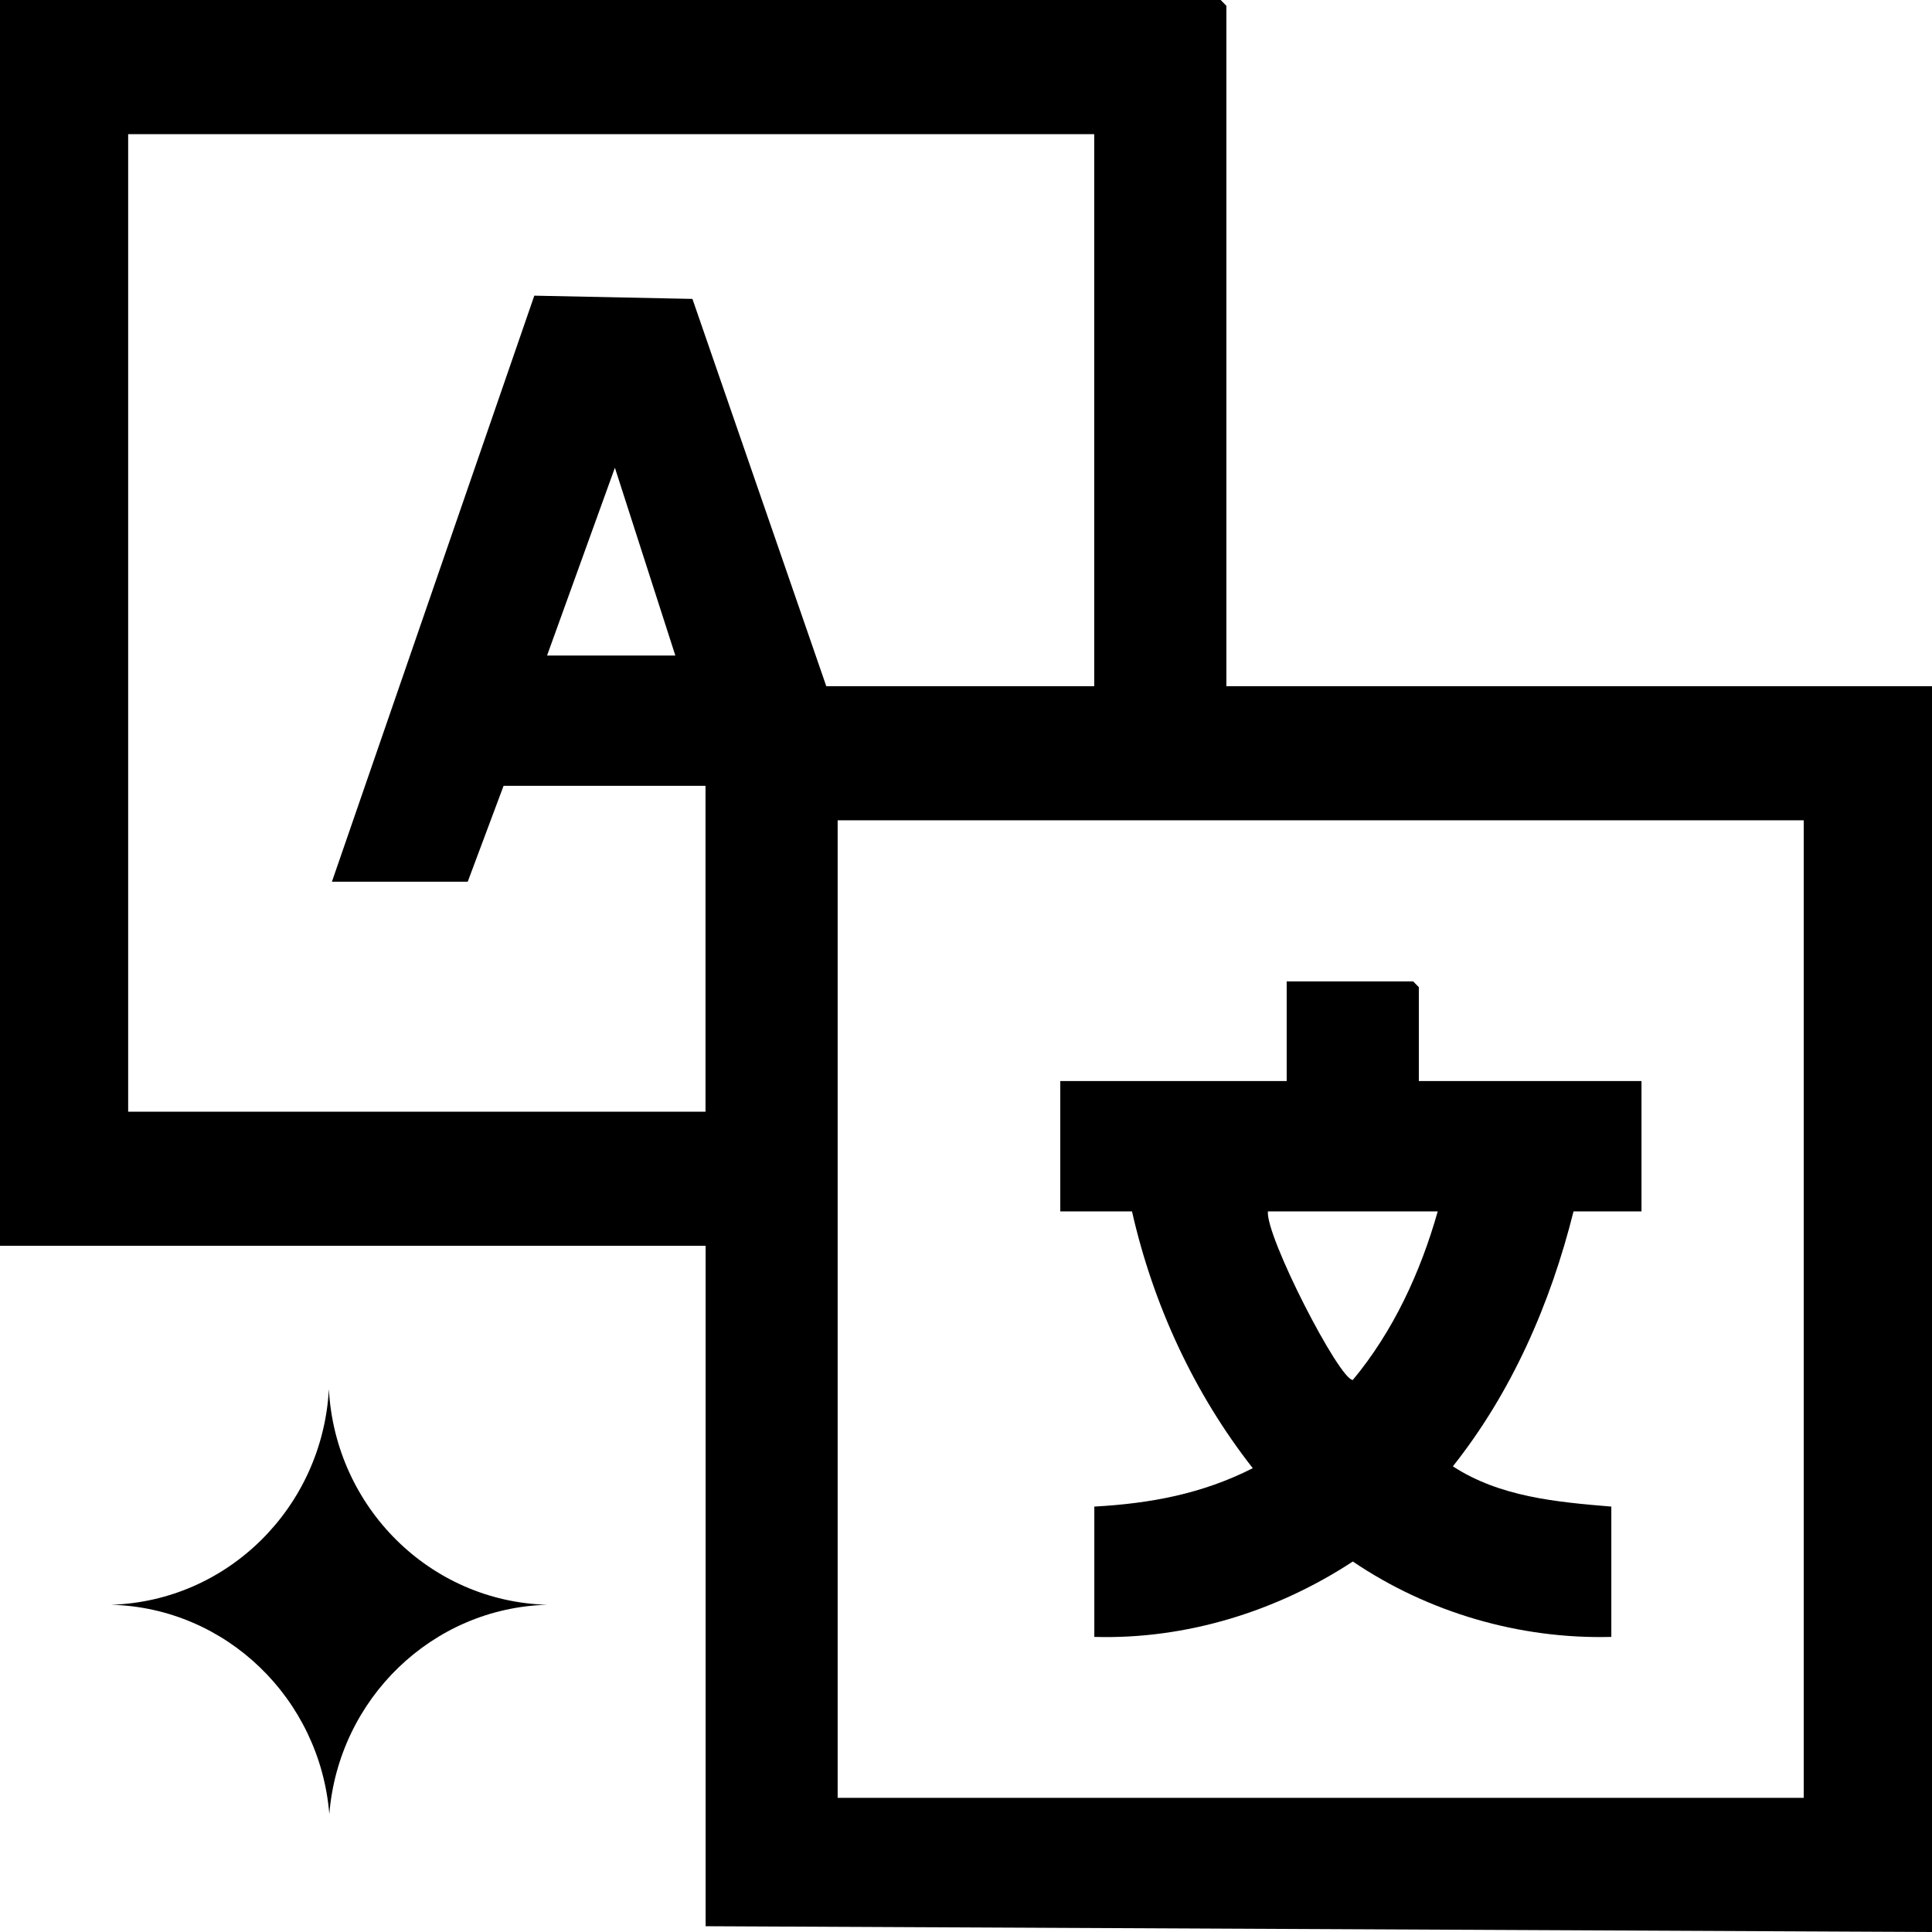 <svg width="130" height="130" viewBox="0 0 130 130" fill="none" xmlns="http://www.w3.org/2000/svg">
    <path d="M36.811 107.981c-7.735.218-14.024 6.333-14.652 14.083-.635-7.758-6.931-13.881-14.682-14.083 7.866-.241 14.223-6.575 14.652-14.511.429 7.952 6.801 14.293 14.682 14.511z" fill="#000"/>
    <path d="m130 130-82.52-.389V83.829H0V0h82.138l.382.389v45.782H130V130zM73.628 9.026H8.624v65.778h38.848V52.878H33.884l-2.412 6.45h-9.138l13.618-39.433 10.64.218 9.006 26.058h18.03V9.026zM45.442 44.109l-4.067-12.636-4.565 12.636h8.632zm75.926 11.087H56.364v65.778h65.004V55.196z" fill="#000"/>
    <path d="M95.47 72.742h14.982v8.769h-4.573c-1.547 6.201-4.159 12.169-8.119 17.156 3.164 2.062 6.993 2.405 10.662 2.708v8.769c-6.143.163-12.3-1.626-17.394-5.073-5.124 3.361-11.229 5.252-17.394 5.073v-8.769c3.784-.21 7.26-.856 10.662-2.583-3.945-5.034-6.702-10.994-8.127-17.281h-4.825v-8.769h15.234v-6.707h8.51l.382.39v6.317zm1.272 8.769H85.314c-.16 1.68 4.81 11.344 5.714 11.344 2.719-3.268 4.557-7.251 5.714-11.344z" fill="#000"/>
</svg>
